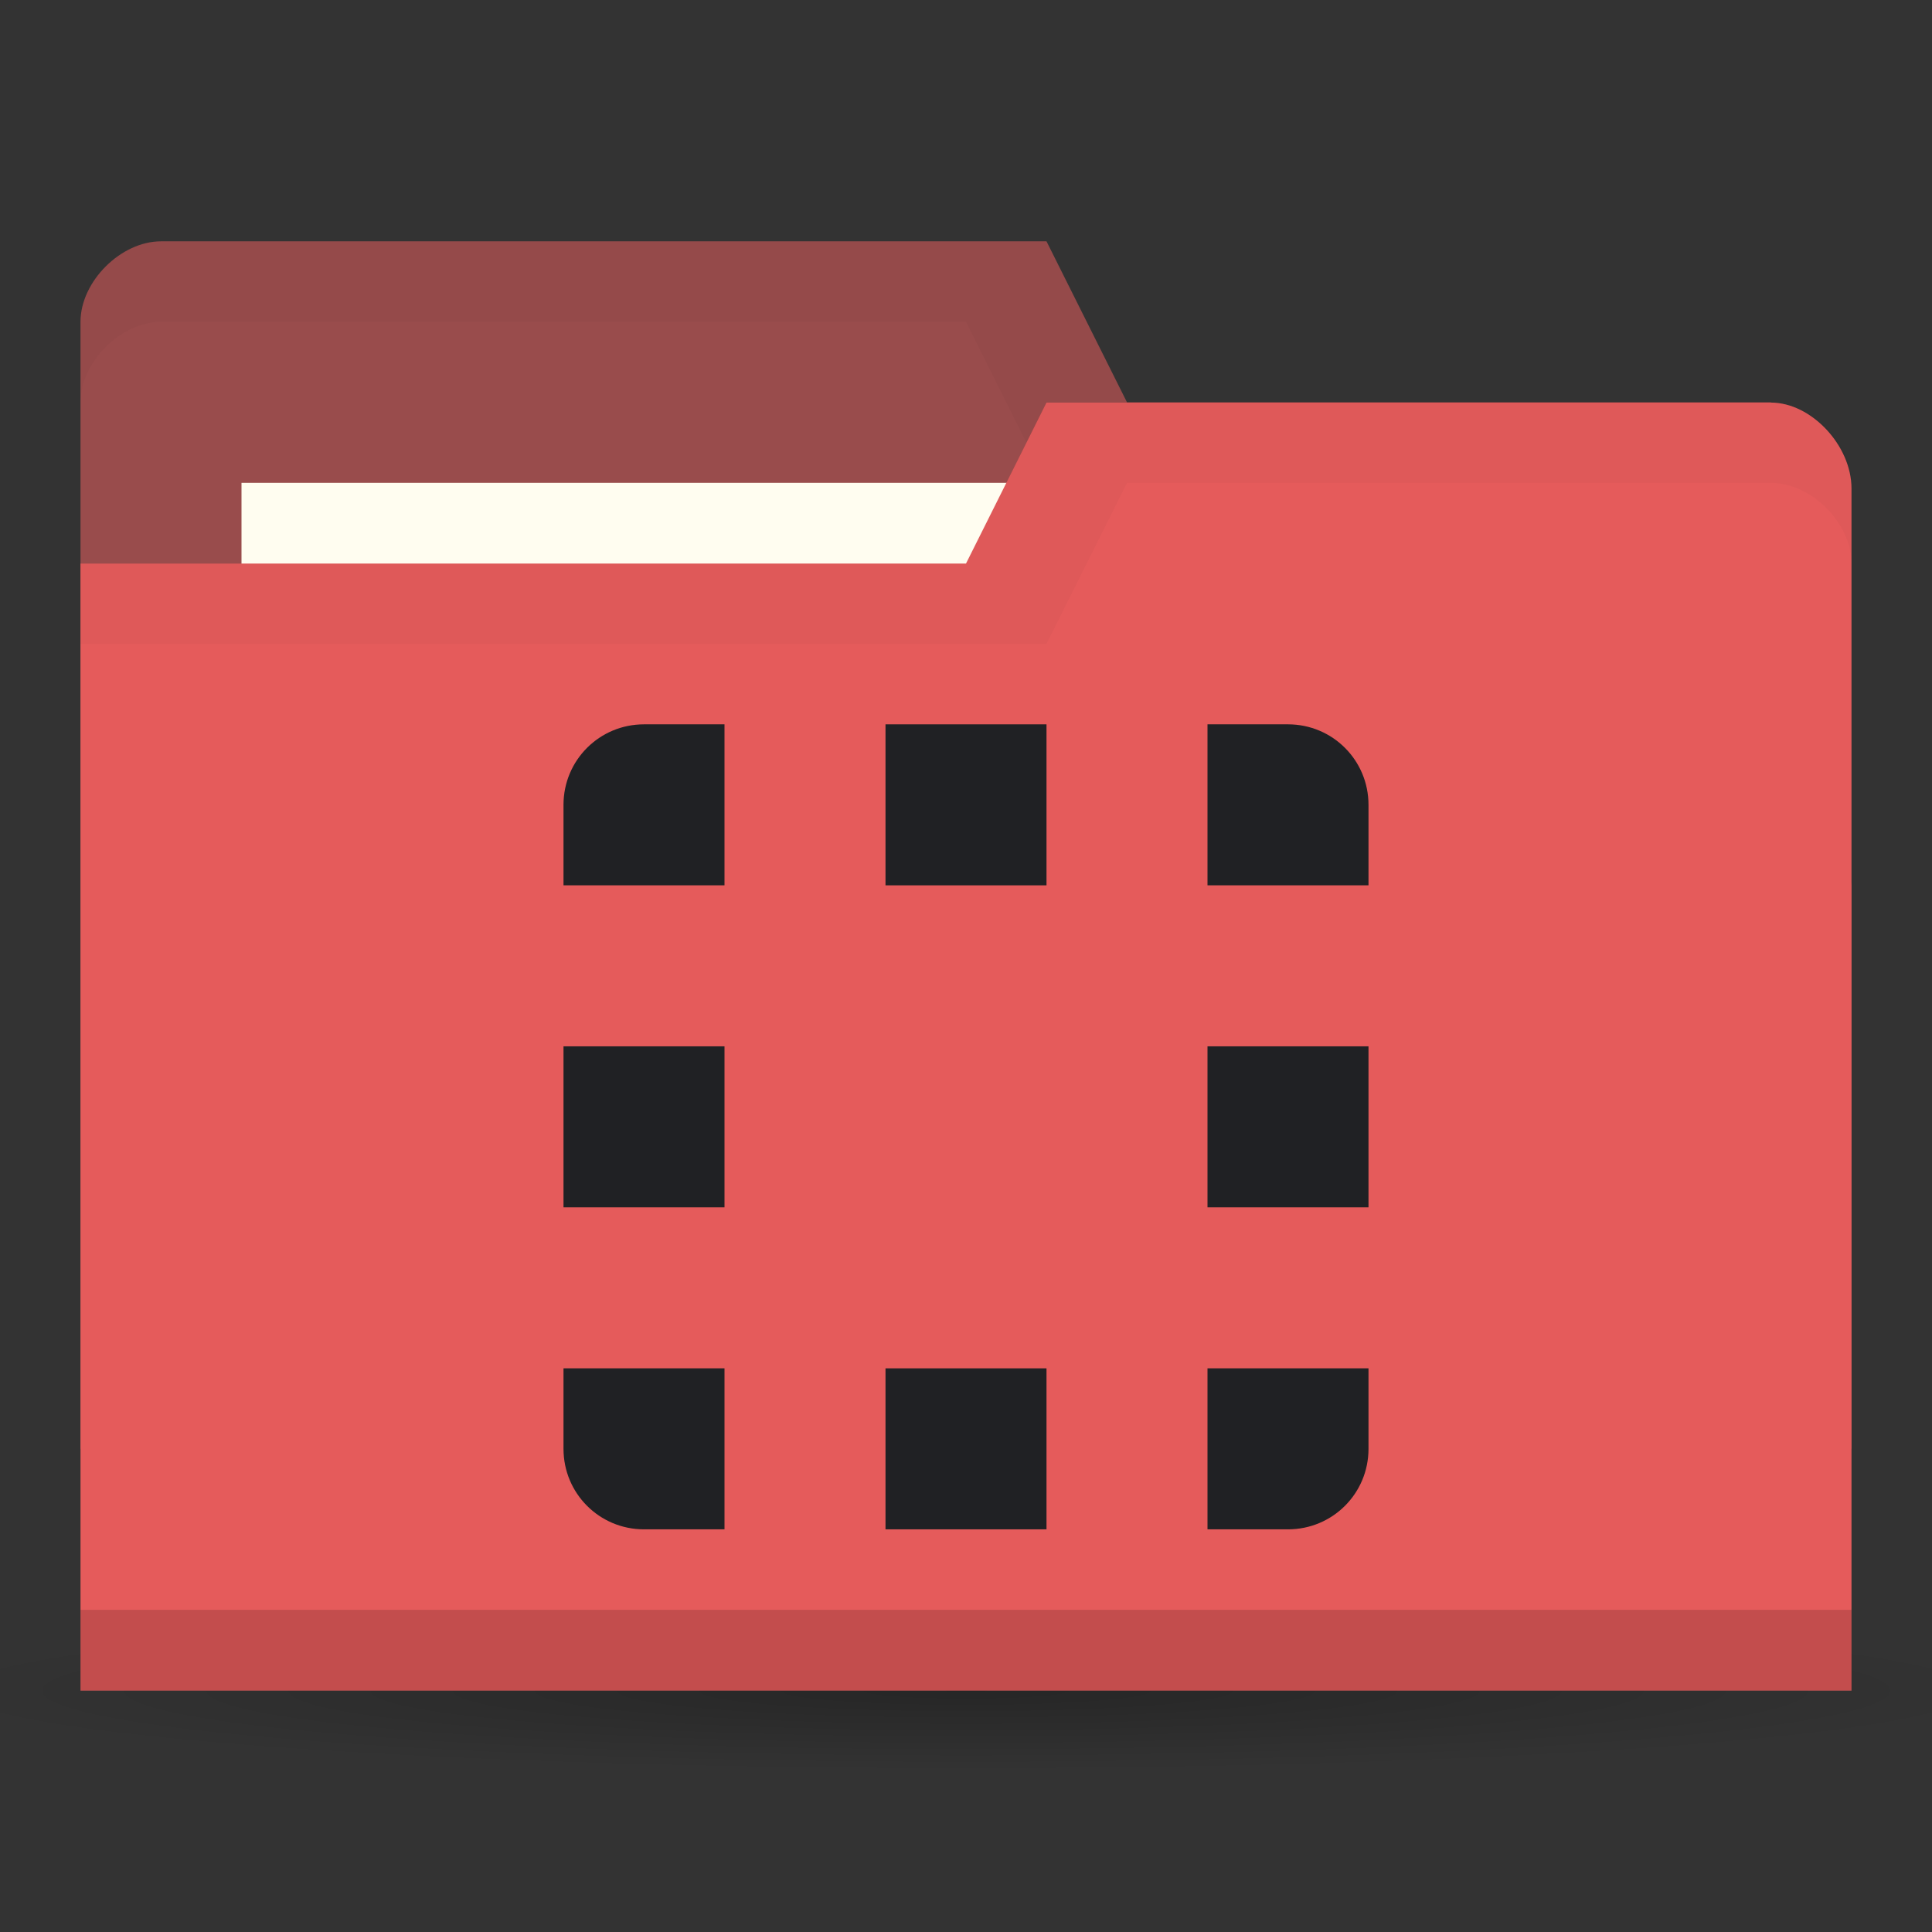 <svg xmlns="http://www.w3.org/2000/svg" viewBox="0 0 24 24">
 <rect x="0" y="0" width="24" height="24" fill="#333333" stroke="none"/>
 <defs>
  <radialGradient id="radialGradient3766" cx="11" cy="19" r="11" gradientTransform="matrix(1,0,0,0.091,0,17.273)" gradientUnits="userSpaceOnUse">
   <stop style="stop-color:#000;stop-opacity:1"/>
   <stop offset="1" style="stop-color:#000;stop-opacity:0"/>
  </radialGradient>
 </defs>
 <g transform="translate(0,-1028.362)">
  <path d="M 22 19 A 11 1 0 1 1 0 19 11 1 0 1 1 22 19 z" transform="matrix(1.182,0,0,1,-1,1030.362)" style="fill:url(#radialGradient3766);opacity:0.25;fill-opacity:1;stroke:none"/>
  <path d="m 1 1032.36 0 14 22 0 0 -7 -1 -6 -8 0 -1 -2 -11 0 c -0.5 0 -1 0.5 -1 1 z" style="fill:#994c4c;fill-opacity:1;stroke:none"/>
  <path d="m 2 1031.36 c -0.5 0 -1 0.5 -1 1 l 0 1 c 0 -0.5 0.5 -1 1 -1 l 10 0 1 2 9 0 0 6 0 -1 0 -6 -8 0 -1 -2 z" style="fill:#000;opacity:0.03;fill-opacity:1;stroke:none"/>
  <rect width="10" height="4" x="3" y="1034.36" style="fill:#fffdf0;fill-opacity:1;stroke:none"/>
  <path d="m 23 1034.43 0 14.933 -22 0 0 -14 11 0 1 -2 9 0 c 0.5 0 1 0.533 1 1.067 z" style="fill:#e55b5b;fill-opacity:1;stroke:none"/>
  <path d="m 1 1048.36 0 1 22 0 0 -1 z" style="fill:#000;opacity:0.15;fill-opacity:1;stroke:none"/>
  <path d="m 13 1033.36 -1 2 -11 0 0 1 12 0 1 -2 8 0 c 0.5 0 1 0.5 1 1 l 0 -1 c 0 -0.5 -0.5 -1 -1 -1 z" style="fill:#000;opacity:0.03;fill-opacity:1;stroke:none"/>
  <path d="m 8 1037.36 c -0.554 0 -1 0.446 -1 1 l 0 1 2 0 0 -2 z" style="fill:#202124;opacity:1;fill-opacity:1;stroke:none"/>
  <path d="m 11 1037.36 0 2 2 0 0 -2 z" style="fill:#202124;opacity:1;fill-opacity:1;stroke:none"/>
  <path d="m 15 1037.36 0 2 2 0 0 -1 c 0 -0.554 -0.446 -1 -1 -1 z" style="fill:#202124;opacity:1;fill-opacity:1;stroke:none"/>
  <path d="m 7 1041.36 0 2 2 0 0 -2 z" style="fill:#202124;opacity:1;fill-opacity:1;stroke:none"/>
  <path d="m 15 1041.36 0 2 2 0 0 -2 z" style="fill:#202124;opacity:1;fill-opacity:1;stroke:none"/>
  <path d="m 9 1045.36 -2 0 0 1 c 0 0.554 0.446 1 1 1 l 1 0 z" style="fill:#202124;opacity:1;fill-opacity:1;stroke:none"/>
  <path d="m 15 1045.36 0 2 1 0 c 0.554 0 1 -0.446 1 -1 l 0 -1 z" style="fill:#202124;opacity:1;fill-opacity:1;stroke:none"/>
  <path d="m 11 1045.36 0 2 2 0 0 -2 z" style="fill:#202124;opacity:1;fill-opacity:1;stroke:none"/>
 </g>
</svg>

